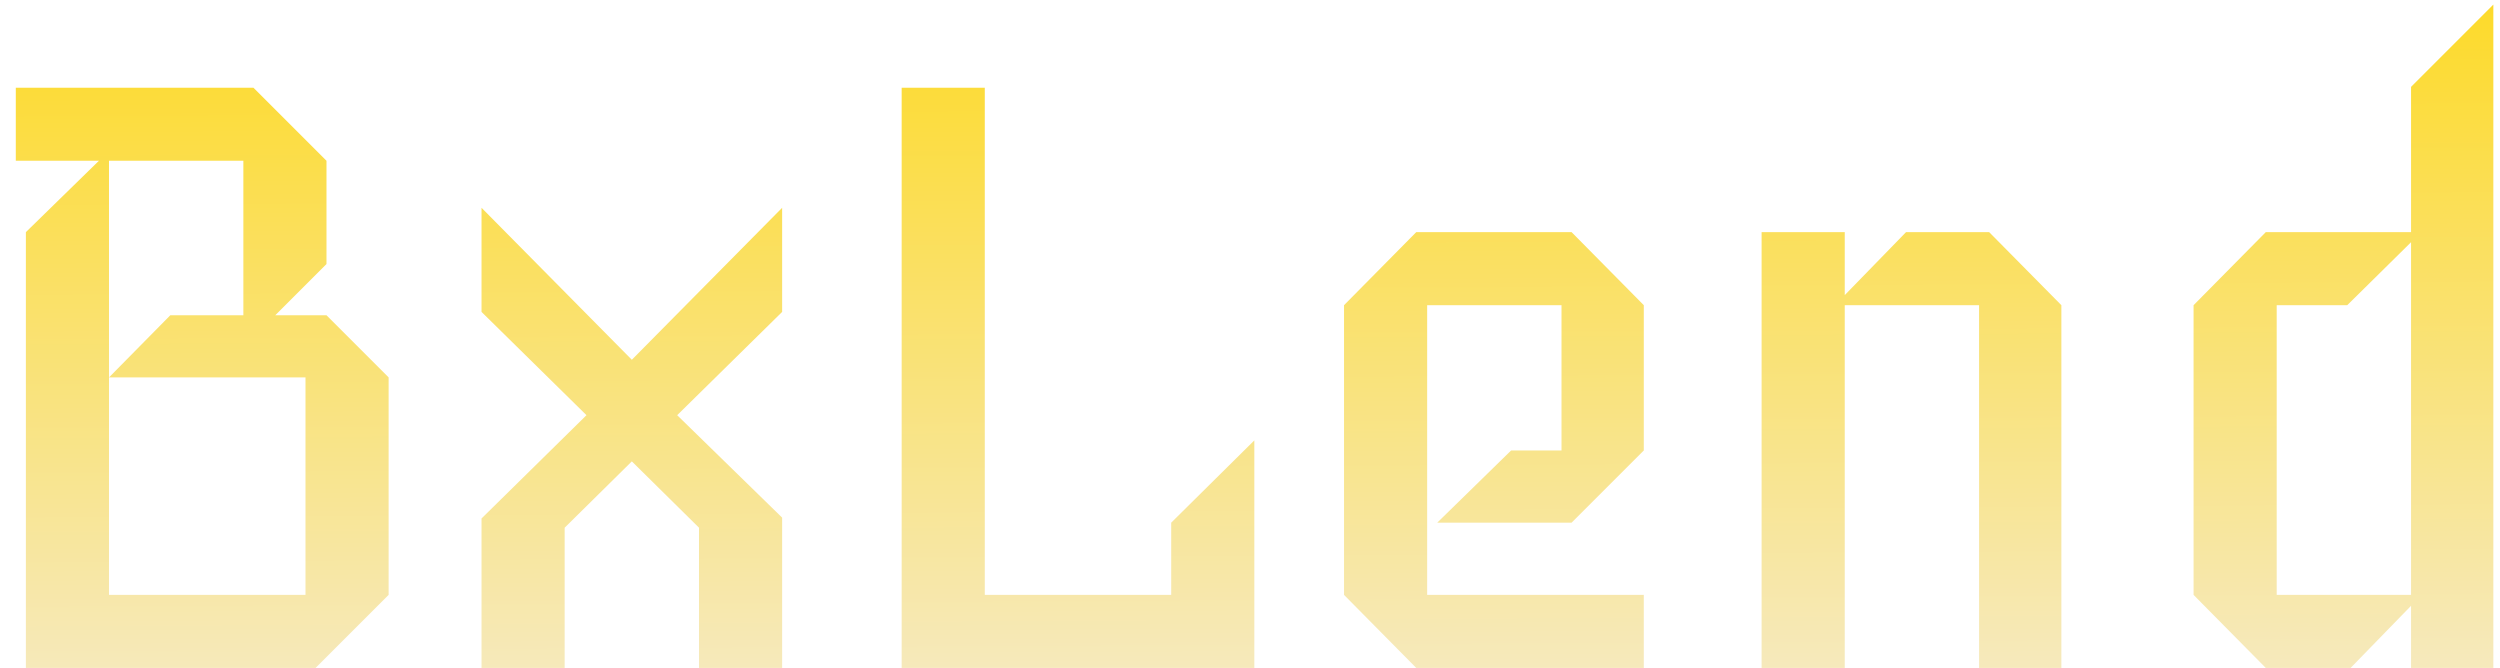<svg width="131" height="35" viewBox="0 0 131 35" fill="none" xmlns="http://www.w3.org/2000/svg">
<path d="M20.364 31.172L16.536 35H1.356V12.164L5.184 8.424H0.828V4.596H13.28L17.108 8.424V13.836L14.424 16.52H17.108L20.364 19.776V31.172ZM12.752 16.52V8.424H5.712V19.776L8.924 16.52H12.752ZM16.008 31.172V19.776H5.712V31.172H16.008ZM40.984 35H36.628V27.652L33.108 24.176L29.588 27.652V35H25.232V27.168L30.732 21.756L25.232 16.344V10.888L33.108 18.852L40.984 10.888V16.344L35.484 21.756L40.984 27.124V35ZM65.727 35H47.247V4.596H51.603V31.172H61.371V27.388L65.727 23.076V35ZM86.135 35H74.211L70.427 31.172V15.992L74.211 12.164H82.351L86.135 15.992V23.604L82.351 27.388H75.311L79.183 23.604H81.823V15.992H74.783V31.172H86.135V35ZM108.016 35H103.704V15.992H96.665V35H92.308V12.164H96.665V15.464L99.876 12.164H104.232L108.016 15.992V35ZM130.651 35H126.339V31.744L123.171 35H118.727L114.943 31.172V15.992L118.727 12.164H126.339V4.552L130.651 0.24V35ZM126.339 31.172V12.692L122.995 15.992H119.299V31.172H126.339Z" fill="url(#paint0_linear_1_73)"/>
<defs>
<linearGradient id="paint0_linear_1_73" x1="55.929" y1="-9.372" x2="56.169" y2="34.999" gradientUnits="userSpaceOnUse">
<stop stop-color="#FFD600"/>
<stop offset="1" stop-color="#F6E9BB"/>
</linearGradient>
</defs>
</svg>
